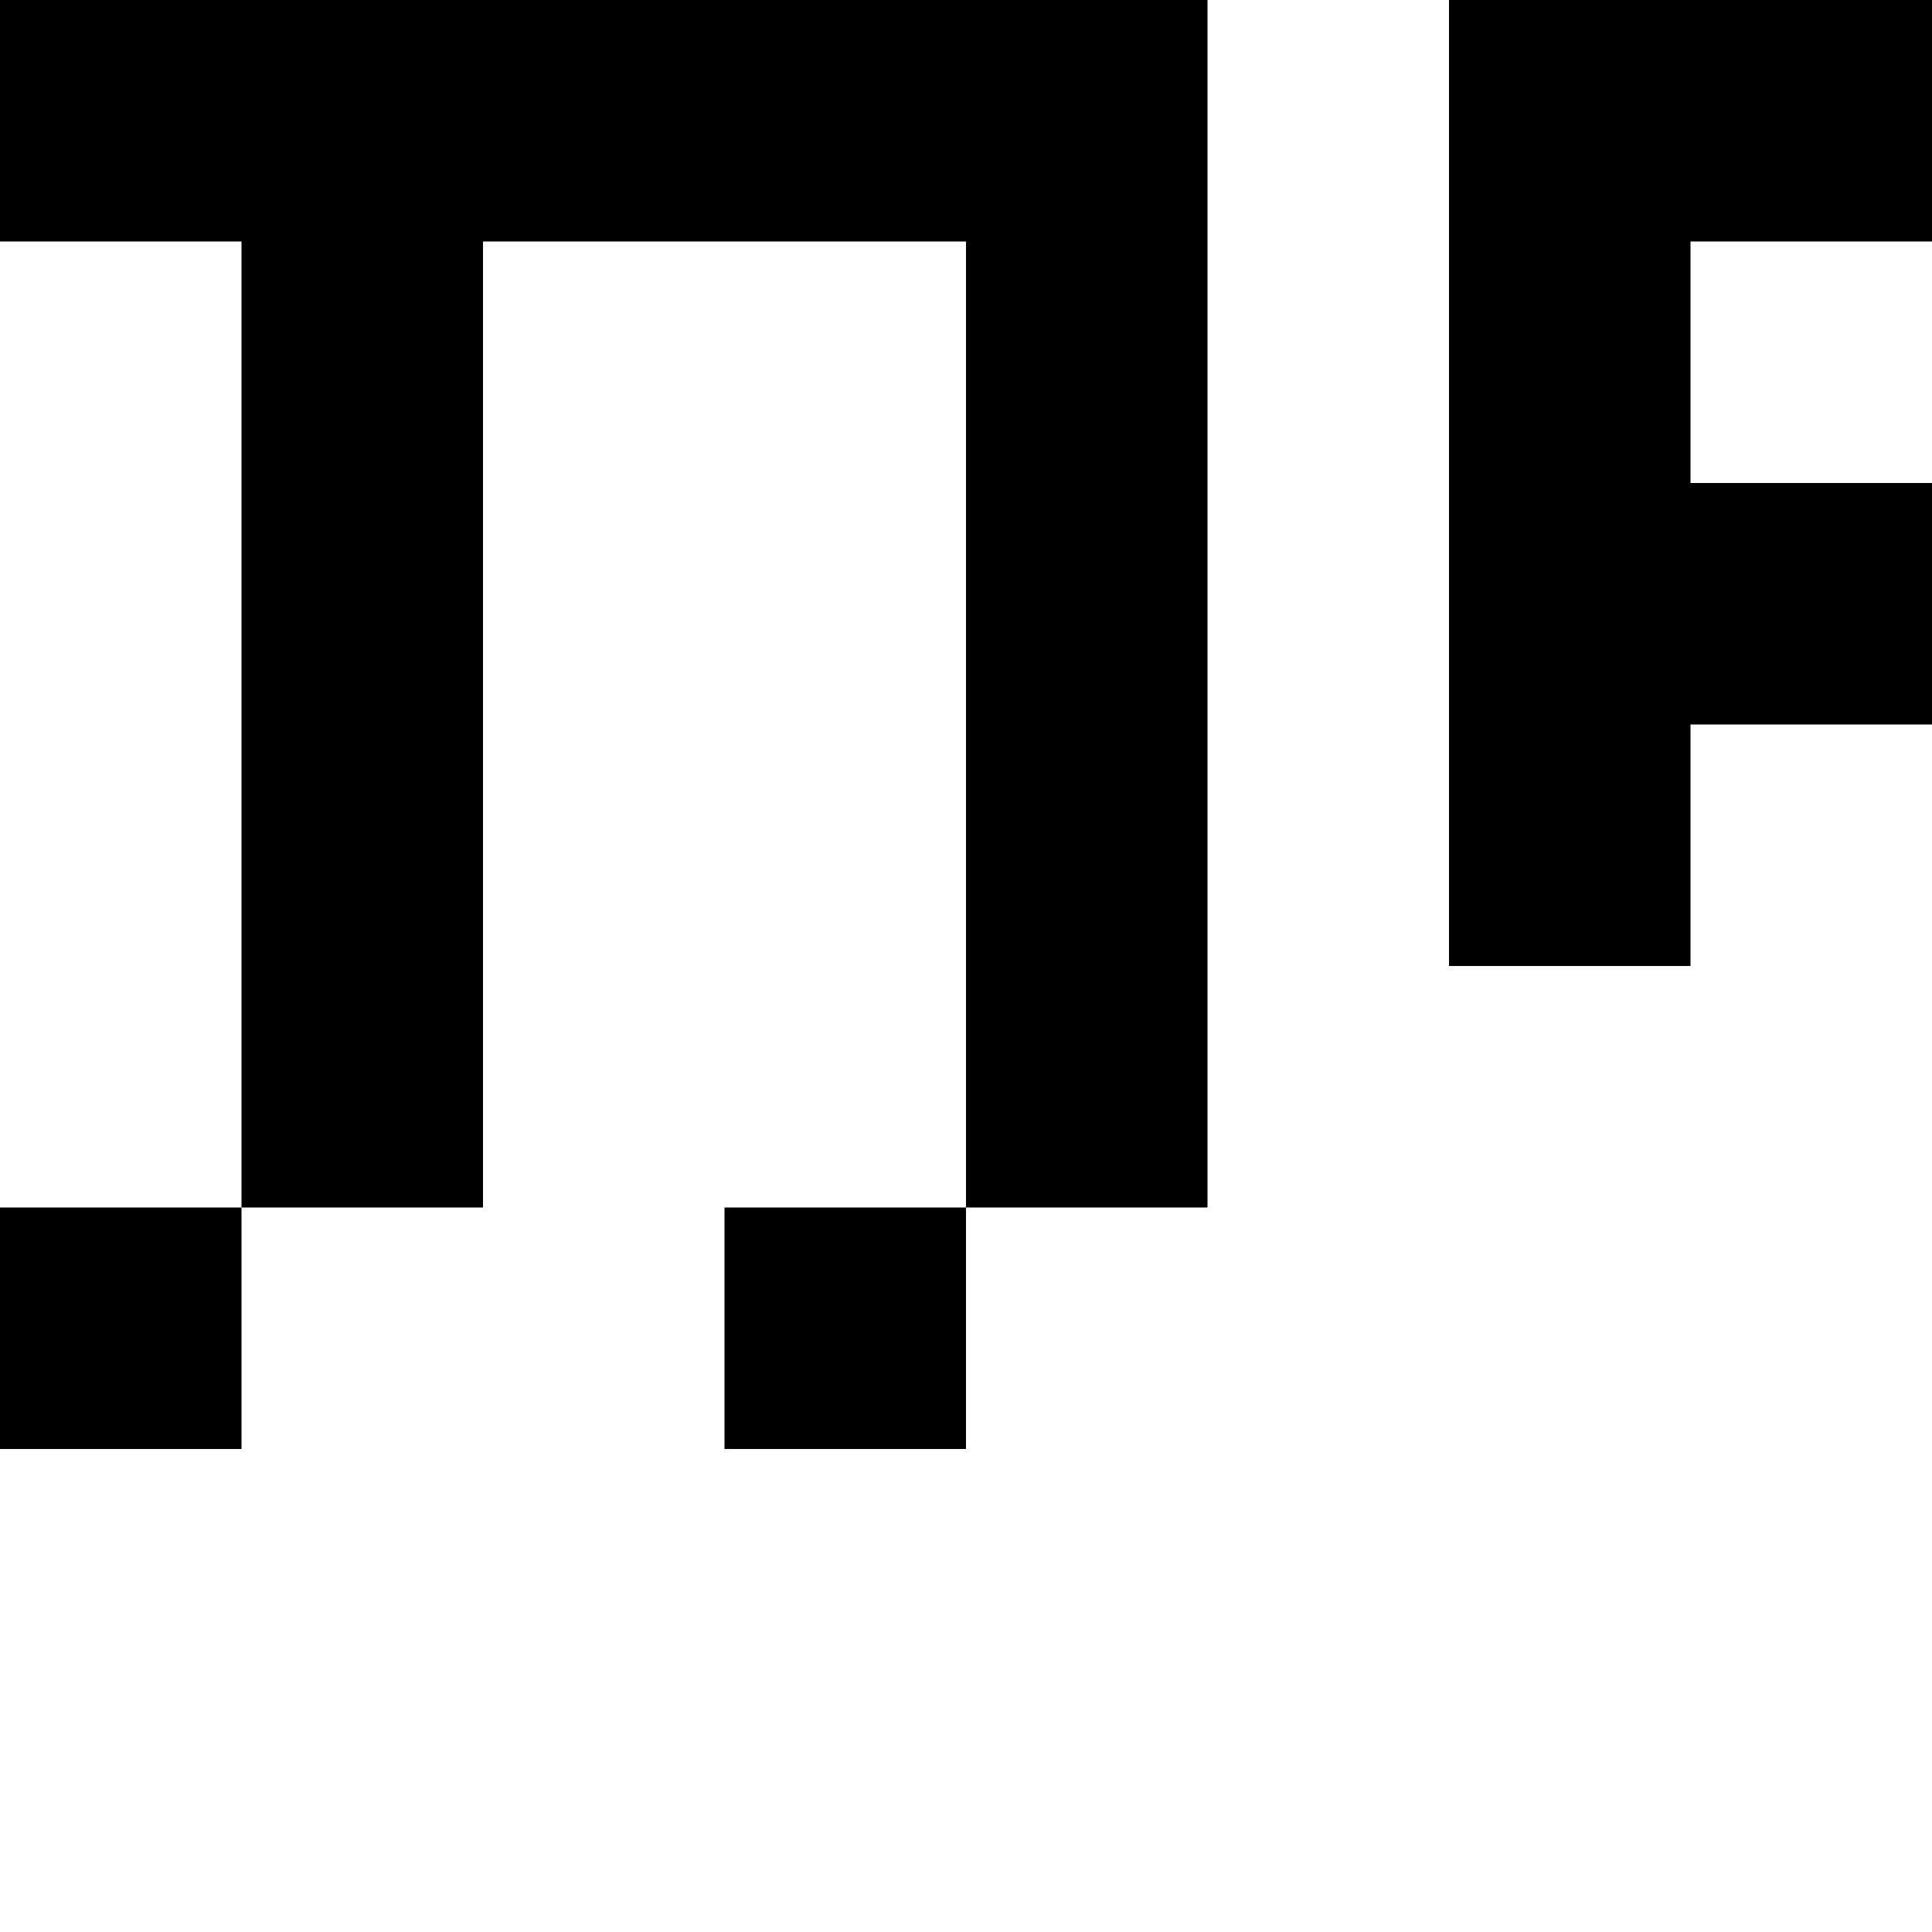 <svg viewBox="0 0 8 8" xmlns="http://www.w3.org/2000/svg"><path d="M0 0h1v1H0zM1 0h1v1H1zM2 0h1v1H2zM3 0h1v1H3zM4 0h1v1H4zM1 1h1v1H1zM4 1h1v1H4zM1 2h1v1H1zM4 2h1v1H4zM1 3h1v1H1zM4 3h1v1H4zM1 4h1v1H1zM4 4h1v1H4zM0 5h1v1H0zM3 5h1v1H3zM6 0h1v1H6zM7 0h1v1H7zM6 1h1v1H6zM6 2h1v1H6zM7 2h1v1H7zM6 3h1v1H6z"/></svg>